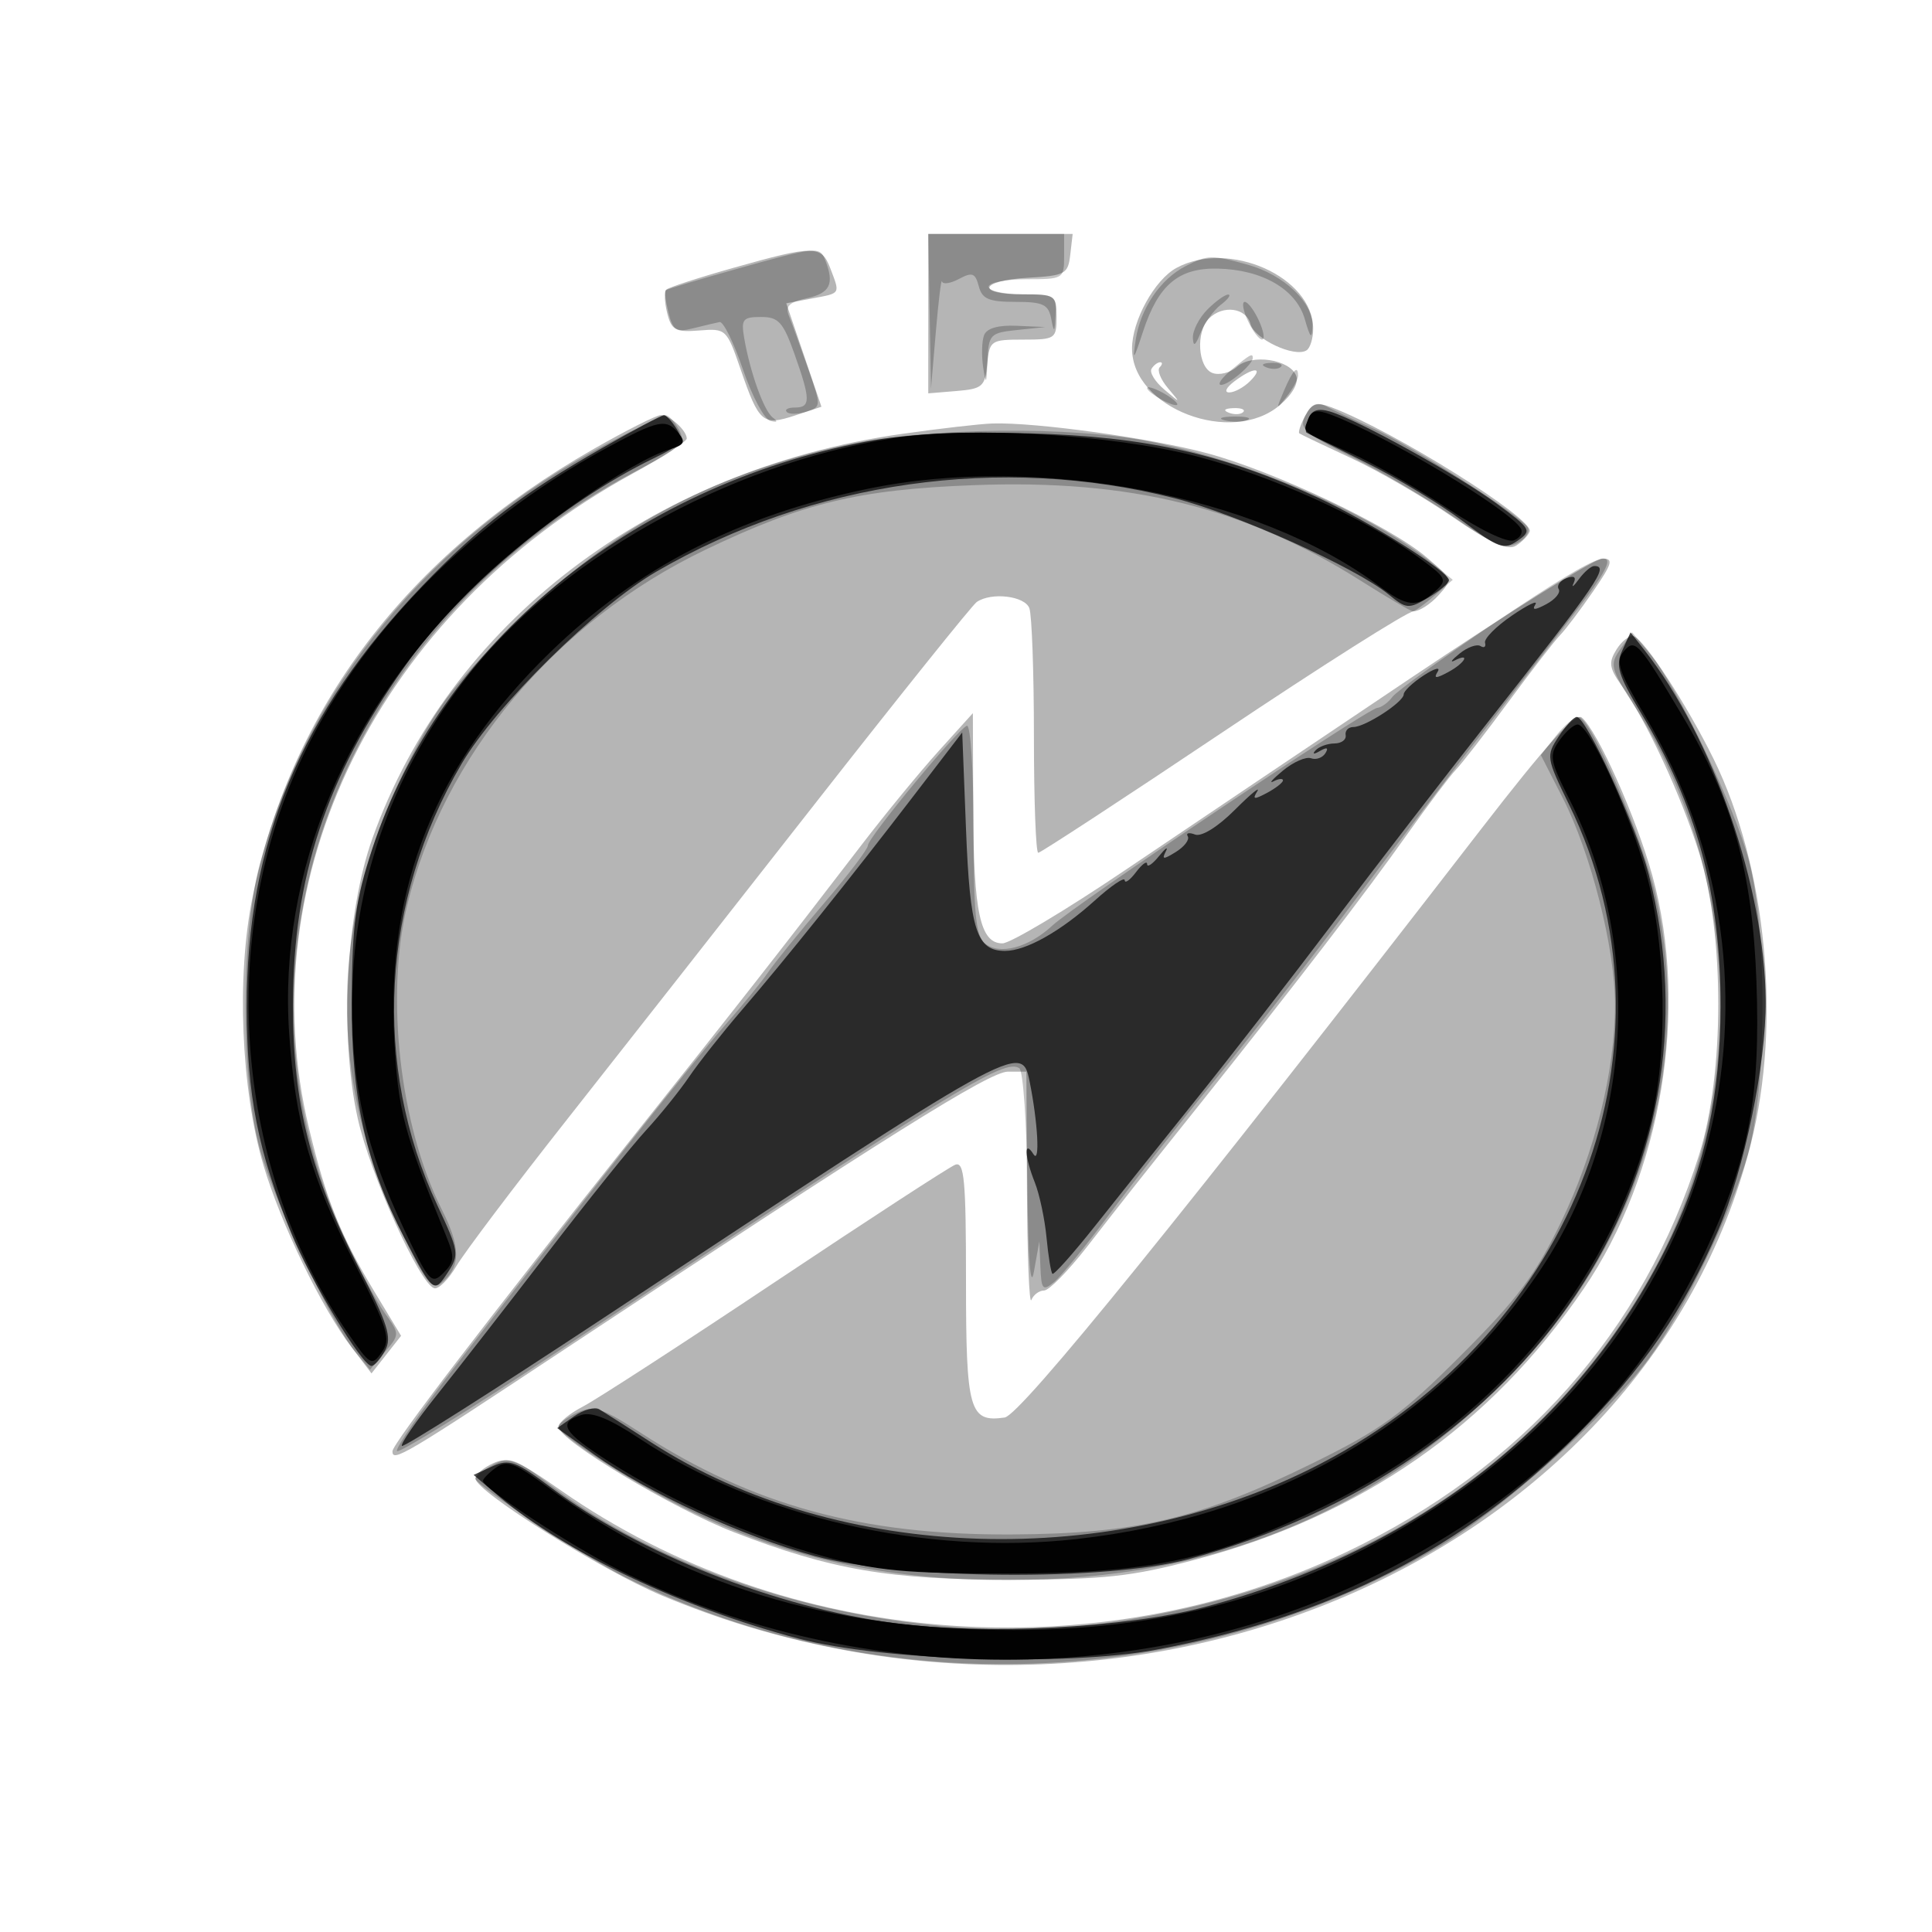 <svg xmlns="http://www.w3.org/2000/svg" width="256" height="256" viewBox="0 0 256 256" version="1.1">
	<path fill-opacity="0.290" d="M 123 41.560 L 123 52.121 126.750 51.810 C 130.174 51.527, 130.527 51.217, 130.813 48.250 C 131.115 45.119, 131.289 45, 135.563 45 C 139.826 45, 140 44.883, 140 42 C 140 39.111, 139.833 39, 135.500 39 C 129.223 39, 129.847 37.171, 136.250 36.802 C 141.147 36.520, 141.521 36.315, 141.816 33.750 L 142.133 31 132.566 31 L 123 31 123 41.560 M 97.159 35.496 C 92.571 36.790, 88.580 38.087, 88.289 38.378 C 87.998 38.669, 88.052 40.071, 88.409 41.493 C 88.976 43.754, 89.512 44.043, 92.662 43.790 C 96.201 43.505, 96.299 43.597, 98.143 48.961 C 100.574 56.028, 101.082 56.458, 105.331 55.056 L 108.845 53.896 106.514 47.042 L 104.183 40.188 107.592 39.549 C 111.445 38.826, 111.334 39.008, 110.025 35.565 C 108.847 32.466, 107.915 32.461, 97.159 35.496 M 155.881 35.503 C 152.986 37.077, 150 42.496, 150 46.179 C 150 54.093, 163.237 59.141, 169.612 53.658 C 171.269 52.232, 172.106 50.718, 171.750 49.790 C 170.913 47.611, 165.855 46.849, 163.895 48.608 C 163.012 49.400, 161.549 49.764, 160.645 49.417 C 158.716 48.677, 158.426 43.974, 160.200 42.200 C 162.040 40.360, 165.128 40.774, 165.694 42.937 C 166.212 44.918, 171.519 47.415, 173.115 46.429 C 173.602 46.128, 174 44.844, 174 43.576 C 174 36.697, 162.837 31.723, 155.881 35.503 M 152.583 48.866 C 152.288 49.343, 153.049 50.580, 154.274 51.616 C 156.494 53.495, 156.495 53.495, 154.748 51.419 C 153.784 50.274, 153.297 49.037, 153.664 48.669 C 154.032 48.301, 154.060 48, 153.726 48 C 153.391 48, 152.877 48.390, 152.583 48.866 M 163.559 50.532 C 162.469 51.356, 162.172 52, 162.880 52 C 163.575 52, 164.818 51.325, 165.643 50.500 C 167.560 48.583, 166.106 48.605, 163.559 50.532 M 172.937 55.117 C 172.333 56.247, 171.987 57.284, 172.169 57.423 C 172.351 57.561, 175.425 59.030, 179 60.687 C 182.575 62.343, 188.624 65.847, 192.441 68.474 C 197.559 71.994, 199.776 73, 200.882 72.303 C 201.706 71.783, 202.523 70.932, 202.695 70.414 C 203.253 68.740, 184.700 57.118, 176.484 53.994 C 174.480 53.232, 173.837 53.436, 172.937 55.117 M 162.813 54.683 C 163.534 54.972, 164.397 54.936, 164.729 54.604 C 165.061 54.272, 164.471 54.036, 163.417 54.079 C 162.252 54.127, 162.015 54.364, 162.813 54.683 M 78.659 59.494 C 53.888 73.643, 38.536 93.851, 33.436 119.020 C 31.328 129.422, 31.947 144.357, 34.900 154.367 C 37.171 162.066, 42.616 173.320, 46.593 178.533 L 49.225 181.984 51.185 179.492 L 53.145 177 49.673 171.250 C 45.077 163.639, 43.259 159.111, 40.942 149.500 C 32.925 116.239, 50.190 81.217, 83.658 62.849 C 87.696 60.632, 91 58.500, 91 58.110 C 91 57.033, 88.738 54.999, 87.550 55.007 C 86.972 55.012, 82.972 57.030, 78.659 59.494 M 119.500 57.495 C 86.198 62.239, 59.492 82.644, 49.346 111.094 C 45.838 120.932, 44.979 137.311, 47.400 148.193 C 49.038 155.559, 55.575 170.081, 57.529 170.696 C 58.095 170.874, 59.420 169.552, 60.475 167.760 C 61.529 165.967, 68.069 157.300, 75.007 148.500 C 81.946 139.700, 96.787 120.800, 107.987 106.500 C 119.188 92.200, 128.835 80.169, 129.426 79.765 C 131.367 78.438, 135.768 78.954, 136.393 80.582 C 136.727 81.452, 137 89.102, 137 97.582 C 137 106.062, 137.257 113, 137.571 113 C 137.885 113, 148.892 105.800, 162.031 97 C 175.169 88.200, 186.543 81, 187.305 81 C 188.067 81, 189.547 80.052, 190.595 78.892 C 192.485 76.802, 192.472 76.761, 189 73.822 C 184.097 69.671, 168.920 62.474, 160 60.069 C 152.526 58.055, 137.201 55.928, 131.500 56.114 C 129.850 56.168, 124.450 56.789, 119.500 57.495 M 187 89.798 C 174.075 98.474, 157.022 109.944, 149.104 115.286 C 141.186 120.629, 133.862 125, 132.829 125 C 129.886 125, 129.004 120.941, 128.955 107.185 L 128.910 94.500 124.391 99.500 C 121.905 102.250, 117.313 107.841, 114.186 111.923 C 104.227 124.926, 96.826 134.378, 84 150.478 C 64.735 174.660, 52 191.306, 52 192.306 C 52 193.784, 53.565 192.858, 74.700 178.870 C 117.497 150.544, 131.134 142, 133.545 142 L 136 142 136.079 157.750 C 136.122 166.412, 136.385 172.938, 136.662 172.250 C 136.940 171.563, 137.698 171, 138.347 171 C 138.995 171, 141.541 168.412, 144.003 165.250 C 149.747 157.871, 149.393 158.318, 159.173 146.070 C 171.629 130.469, 180.961 118.322, 186.500 110.500 C 189.226 106.650, 192.108 102.826, 192.904 102.003 C 193.700 101.180, 196.839 97.130, 199.880 93.003 C 202.921 88.876, 205.993 84.904, 206.708 84.175 C 207.422 83.446, 209.377 80.859, 211.052 78.425 C 213.661 74.633, 213.839 74.002, 212.298 74.012 C 211.309 74.018, 199.925 81.122, 187 89.798 M 214.206 86.042 C 213.124 87.774, 213.221 88.505, 214.837 90.795 C 218.199 95.558, 222.743 105.351, 225.156 113.035 C 228.522 123.755, 228.523 142.242, 225.158 152.957 C 217.789 176.424, 201.657 194.595, 178.354 205.679 C 145.030 221.528, 104.087 218.293, 74.278 197.456 C 68.556 193.456, 67.350 192.975, 65.332 193.895 C 64.049 194.479, 63 195.388, 63 195.915 C 63 197.588, 79.702 208.060, 87.752 211.435 C 147.941 236.664, 217.728 207.710, 231.990 151.590 C 236.083 135.482, 234.074 114.786, 227.030 100.500 C 223.522 93.385, 217.910 84.766, 216.492 84.315 C 215.938 84.139, 214.909 84.916, 214.206 86.042 M 196.298 109.805 C 157.195 160.399, 135.237 187.518, 133.124 187.827 C 128.450 188.510, 128 186.923, 128 169.771 C 128 156.333, 127.773 153.873, 126.572 154.334 C 125.787 154.635, 115.096 161.590, 102.815 169.790 C 90.534 177.989, 79.026 185.452, 77.243 186.374 C 75.459 187.297, 74 188.505, 74 189.060 C 74 190.795, 89.135 199.885, 97.257 203.028 C 110.137 208.013, 117.914 209.343, 134 209.314 C 146.378 209.291, 149.934 208.907, 158.304 206.687 C 180.444 200.817, 197.443 188.976, 209.827 170.798 C 220.210 155.556, 223.837 133.725, 218.933 115.980 C 216.820 108.335, 211.660 96.792, 209.584 95.070 C 208.768 94.393, 204.860 98.727, 196.298 109.805" stroke="none" fill="black" fill-rule="evenodd"/>
	<path fill-opacity="0.232" d="M 123.180 41.250 L 123.360 51.500 124 44 C 124.352 39.875, 124.721 36.853, 124.820 37.285 C 124.919 37.717, 125.933 37.571, 127.074 36.960 C 128.830 36.021, 129.231 36.169, 129.691 37.925 C 130.134 39.620, 131.022 40, 134.547 40 C 138.226 40, 138.925 40.331, 139.294 42.250 C 139.666 44.179, 139.747 44.108, 139.864 41.750 C 139.993 39.137, 139.775 39, 135.500 39 C 133.025 39, 131 38.550, 131 38 C 131 37.450, 133.250 37, 136 37 C 140.889 37, 141 36.933, 141 34 L 141 31 132 31 L 123 31 123.180 41.250 M 97.500 35.666 C 92.550 37.052, 88.366 38.316, 88.201 38.475 C 88.037 38.634, 88.207 39.976, 88.579 41.458 C 89.159 43.769, 89.626 44.060, 91.859 43.499 C 93.291 43.140, 94.864 42.768, 95.355 42.673 C 95.845 42.578, 97.233 45.397, 98.438 48.938 C 99.643 52.479, 101.275 55.551, 102.064 55.764 C 103.007 56.019, 103.121 55.869, 102.395 55.326 C 101.223 54.450, 99.383 49.319, 98.602 44.750 C 98.186 42.313, 98.440 42, 100.832 42 C 103.158 42, 103.770 42.673, 105.265 46.884 C 107.422 52.956, 107.432 54, 105.333 54 C 104.417 54, 103.933 54.266, 104.258 54.591 C 104.583 54.917, 105.752 54.896, 106.855 54.546 C 108.836 53.917, 108.838 53.844, 107.033 48.705 C 106.028 45.842, 104.902 42.755, 104.532 41.845 C 104.018 40.580, 104.583 40.031, 106.929 39.515 C 109.969 38.848, 110.569 37.646, 109.393 34.582 C 108.630 32.594, 108.390 32.616, 97.500 35.666 M 157.096 35.265 C 153.751 36.984, 151.119 40.864, 150.493 45 C 150.043 47.974, 150.189 47.812, 151.461 43.923 C 153.485 37.739, 156.172 35.477, 161.355 35.592 C 167.245 35.723, 171.748 38.329, 172.884 42.263 C 173.628 44.838, 173.838 45.031, 173.910 43.205 C 174.031 40.121, 170.125 36.406, 165.378 35.088 C 160.524 33.740, 160.043 33.750, 157.096 35.265 M 160 41 C 158.900 42.100, 158.029 43.788, 158.063 44.750 C 158.109 46.013, 158.395 45.830, 159.090 44.091 C 159.620 42.766, 160.829 41.092, 161.777 40.373 C 162.725 39.653, 163.162 39.049, 162.750 39.032 C 162.338 39.014, 161.100 39.900, 160 41 M 165.344 42.492 C 165.980 43.863, 166.828 44.988, 167.229 44.992 C 167.629 44.996, 167.445 43.875, 166.818 42.500 C 166.192 41.125, 165.344 40, 164.934 40 C 164.524 40, 164.708 41.121, 165.344 42.492 M 130.394 44.416 C 130.095 45.194, 130.042 47.107, 130.276 48.666 C 130.639 51.088, 130.722 50.964, 130.850 47.810 C 130.992 44.316, 131.198 44.100, 134.750 43.728 L 138.500 43.336 134.719 43.168 C 132.257 43.059, 130.748 43.494, 130.394 44.416 M 163.139 49.033 C 161.841 50.115, 161.246 51, 161.818 51 C 162.827 51, 166 48.291, 166 47.429 C 166 46.747, 165.645 46.946, 163.139 49.033 M 167.813 48.683 C 168.534 48.972, 169.397 48.936, 169.729 48.604 C 170.061 48.272, 169.471 48.036, 168.417 48.079 C 167.252 48.127, 167.015 48.364, 167.813 48.683 M 170.144 51.750 C 169.053 54.300, 169.078 54.359, 170.484 52.559 C 171.318 51.491, 172 50.254, 172 49.809 C 172 48.289, 171.322 48.999, 170.144 51.750 M 152 51.430 C 152 51.705, 152.900 52.411, 154 53 C 155.100 53.589, 156 53.845, 156 53.570 C 156 53.295, 155.100 52.589, 154 52 C 152.900 51.411, 152 51.155, 152 51.430 M 173.020 54.963 C 172.058 56.759, 172.661 57.306, 179.228 60.596 C 183.227 62.600, 189.338 66.213, 192.806 68.625 C 198.025 72.255, 199.451 72.829, 201.084 71.955 C 202.168 71.375, 202.764 70.428, 202.408 69.851 C 201.428 68.266, 187.113 59.108, 182 56.796 C 179.525 55.677, 176.731 54.359, 175.792 53.868 C 174.528 53.207, 173.807 53.491, 173.020 54.963 M 80.194 58.931 C 56.977 71.254, 40.698 91.028, 34.411 114.540 C 31.926 123.835, 31.907 142.814, 34.374 152 C 36.274 159.074, 43.710 174.996, 46.983 179 L 49.027 181.500 51.008 179.146 C 52.984 176.798, 52.984 176.786, 50.935 173.908 C 49.805 172.322, 47.384 167.756, 45.553 163.762 C 28.526 126.602, 45.194 82.963, 84.255 62.436 C 90.260 59.280, 90.894 58.670, 89.970 56.943 C 89.398 55.874, 88.608 55.012, 88.215 55.026 C 87.822 55.041, 84.212 56.798, 80.194 58.931 M 162.269 55.693 C 163.242 55.947, 164.592 55.930, 165.269 55.656 C 165.946 55.382, 165.150 55.175, 163.500 55.195 C 161.850 55.215, 161.296 55.439, 162.269 55.693 M 112 58.988 C 93.827 62.937, 80.585 70.196, 67.399 83.436 C 59.787 91.080, 57.534 94.123, 53.627 102.038 C 43.627 122.296, 43.417 142.866, 53.007 162.865 C 56.367 169.873, 57.254 171.034, 58.470 170.025 C 61.076 167.862, 61.093 165.350, 58.538 160.262 C 52.998 149.232, 51.041 132.079, 53.945 120 C 58.719 100.139, 73.623 82.362, 93.482 72.841 C 106.437 66.629, 113.743 64.870, 129 64.286 C 149.790 63.490, 164.891 67.216, 180.294 76.944 C 183.826 79.175, 186.936 81, 187.205 81 C 187.474 81, 188.775 80.061, 190.097 78.914 L 192.500 76.827 190.048 74.840 C 181.687 68.063, 166.379 61.399, 152.665 58.566 C 142.231 56.411, 122.938 56.611, 112 58.988 M 198 82.560 C 191.125 87.199, 185.050 91.602, 184.500 92.346 C 183.950 93.090, 183.050 93.743, 182.500 93.798 C 181.110 93.937, 142.512 119.796, 139.427 122.656 C 136.253 125.597, 132.424 126.597, 130.487 124.989 C 129.301 124.005, 129 120.930, 129 109.794 C 129 102.098, 128.602 95.983, 128.114 96.167 C 126.869 96.635, 115 110.996, 115 112.034 C 115 112.503, 112.383 115.949, 109.183 119.693 C 105.984 123.437, 102.646 127.560, 101.765 128.856 C 100.884 130.152, 98.316 133.302, 96.059 135.856 C 92.099 140.338, 77.301 159.053, 60.268 181.119 C 55.760 186.960, 52.314 191.980, 52.610 192.276 C 52.905 192.572, 62.100 186.894, 73.041 179.657 C 127.056 143.934, 133.013 140.272, 135.055 141.534 C 135.575 141.855, 136.064 148.954, 136.142 157.309 C 136.232 166.904, 136.548 171.026, 137 168.500 L 137.716 164.500 137.858 167.872 C 137.986 170.901, 138.171 171.105, 139.676 169.872 C 140.597 169.118, 143.911 165.056, 147.039 160.847 C 150.168 156.638, 156.539 148.538, 161.197 142.847 C 165.855 137.156, 174.038 126.650, 179.381 119.500 C 184.725 112.350, 193.238 101.168, 198.299 94.652 C 203.359 88.136, 208.719 81.161, 210.209 79.152 C 215.879 71.509, 213.322 72.222, 198 82.560 M 214.710 86.003 C 213.260 88.074, 213.380 88.555, 216.610 93.605 C 230.658 115.564, 231.741 145.109, 219.335 167.930 C 205.146 194.033, 179.315 210.677, 146.113 215.113 C 121.541 218.395, 91.593 210.926, 73.107 196.905 C 68.230 193.205, 67.490 192.935, 65.357 194.076 C 64.061 194.770, 63 195.608, 63 195.937 C 63 196.794, 77.663 206.428, 82.933 209.035 C 116.487 225.631, 157.882 224.124, 190.413 205.122 C 198.960 200.129, 212.822 187.735, 218.482 180.024 C 223.163 173.648, 229.285 161.031, 231.594 153 C 234.130 144.183, 234.202 123.279, 231.730 114 C 229.792 106.726, 222.270 91.014, 218.634 86.646 L 216.259 83.792 214.710 86.003 M 206.158 97.526 L 204.172 100.052 207.091 105.776 C 210.815 113.079, 214 125.672, 214 133.095 C 214 141.952, 211.347 152.628, 206.823 161.979 C 203.465 168.920, 201.067 172.112, 193.610 179.567 C 185.709 187.466, 183.106 189.362, 174 193.851 C 158.986 201.252, 150.602 203.237, 134 203.324 C 114.289 203.427, 99.747 199.453, 85.030 189.941 C 79.721 186.510, 78.700 186.180, 76.500 187.182 C 75.125 187.809, 74 188.655, 74 189.063 C 74 190.117, 83.413 196.204, 90.500 199.733 C 103.890 206.400, 117.158 209.375, 133.500 209.375 C 161.179 209.375, 183.361 200.088, 201.347 180.969 C 217.664 163.624, 224.305 140.710, 219.394 118.697 C 217.665 110.946, 210.763 95, 209.137 95 C 208.592 95, 207.251 96.137, 206.158 97.526" stroke="none" fill="black" fill-rule="evenodd"/>
	<path fill-opacity="0.698" d="M 173.372 55.474 C 173.031 56.361, 172.921 57.195, 173.126 57.329 C 173.332 57.462, 176.875 59.248, 181 61.296 C 185.125 63.345, 190.885 66.826, 193.799 69.033 C 198.599 72.665, 199.288 72.912, 201.099 71.643 C 203.017 70.300, 202.902 70.098, 198.274 66.701 C 193.090 62.895, 179.936 55.629, 176.245 54.532 C 174.655 54.060, 173.808 54.337, 173.372 55.474 M 79.799 59.361 C 69.130 65.441, 63.538 69.729, 55.939 77.656 C 39.817 94.473, 32.664 111.661, 32.699 133.500 C 32.718 145.129, 34.182 152.565, 38.587 163.407 C 41.102 169.595, 47.980 180.976, 49.215 180.991 C 49.608 180.996, 50.426 180.072, 51.034 178.937 C 51.954 177.218, 51.385 175.418, 47.616 168.119 C 41.173 155.646, 38.783 146.132, 38.814 133.087 C 38.854 116.235, 43.240 102.955, 53.581 88.372 C 60.963 77.963, 74.536 66.600, 86.576 60.751 C 90.295 58.944, 90.679 58.459, 89.670 56.844 C 89.037 55.830, 88.279 55, 87.985 55 C 87.692 55, 84.008 56.962, 79.799 59.361 M 114.834 58.501 C 83.601 64.420, 58.260 85.306, 49.318 112.500 C 47.099 119.249, 46.675 122.376, 46.607 132.500 C 46.521 145.413, 48.466 154.225, 53.557 163.975 C 57.412 171.359, 57.493 171.423, 59.325 168.627 C 60.879 166.255, 60.813 165.826, 57.958 159.723 C 49.293 141.207, 50.496 119.350, 61.179 101.184 C 65.685 93.522, 79.066 80.332, 87 75.731 C 107.689 63.734, 132.654 60.190, 155.561 65.998 C 163.816 68.091, 179.664 75.208, 183.998 78.768 C 186.355 80.704, 186.651 80.728, 189.248 79.194 C 190.762 78.300, 192 77.260, 192 76.882 C 192 75.758, 181.482 69.119, 174.755 65.996 C 162.190 60.165, 151.797 57.836, 136.500 57.425 C 126.974 57.169, 120.050 57.513, 114.834 58.501 M 209.208 76.750 C 208.502 77.713, 208.191 77.943, 208.515 77.261 C 208.898 76.455, 208.564 76.230, 207.558 76.616 C 206.707 76.943, 206.247 77.590, 206.534 78.055 C 206.821 78.519, 206.089 79.417, 204.907 80.050 C 203.373 80.871, 202.956 80.880, 203.449 80.083 C 203.829 79.468, 202.420 80.142, 200.320 81.580 C 198.219 83.018, 196.624 84.634, 196.775 85.172 C 196.926 85.709, 196.655 85.905, 196.172 85.606 C 195.689 85.308, 194.441 85.758, 193.397 86.606 C 192.354 87.454, 192.063 87.863, 192.750 87.515 C 194.921 86.415, 194.101 87.876, 191.879 89.065 C 190.248 89.938, 189.930 89.922, 190.502 88.996 C 190.912 88.334, 190.066 88.566, 188.623 89.511 C 187.180 90.457, 186 91.577, 186 92 C 186 93.017, 180.900 96.333, 179.336 96.333 C 178.662 96.333, 178.199 96.821, 178.306 97.417 C 178.413 98.013, 177.744 98.506, 176.821 98.513 C 175.897 98.520, 174.772 98.929, 174.321 99.423 C 173.843 99.946, 174.086 99.981, 174.905 99.506 C 175.828 98.970, 176.074 99.071, 175.622 99.802 C 175.245 100.413, 174.388 100.715, 173.718 100.474 C 173.048 100.233, 171.375 100.967, 170 102.105 C 168.625 103.242, 168.063 103.883, 168.750 103.528 C 169.438 103.173, 170 103.118, 170 103.406 C 170 103.694, 169.046 104.440, 167.879 105.065 C 166.164 105.982, 165.917 105.943, 166.588 104.858 C 167.044 104.120, 165.702 105.231, 163.607 107.326 C 161.355 109.578, 159.204 110.909, 158.347 110.580 C 157.549 110.273, 157.115 110.378, 157.383 110.811 C 157.651 111.245, 156.953 112.173, 155.831 112.874 C 154.156 113.920, 153.912 113.911, 154.470 112.824 C 154.843 112.096, 154.440 112.374, 153.574 113.441 C 152.708 114.509, 152 114.985, 152 114.500 C 152 114.015, 151.339 114.491, 150.532 115.559 C 149.724 116.626, 149.049 117.110, 149.032 116.634 C 149.014 116.157, 147.227 117.369, 145.060 119.327 C 140.518 123.430, 135.940 126, 133.172 126 C 129.399 126, 128.525 123.274, 128.001 109.873 L 127.500 97.051 121 105.528 C 112.575 116.515, 104.061 127.133, 98.241 133.908 C 95.686 136.883, 92.563 140.839, 91.300 142.700 C 90.037 144.560, 87.465 147.751, 85.584 149.791 C 83.704 151.831, 77.846 159.125, 72.567 166 C 67.288 172.875, 60.690 181.352, 57.905 184.837 C 55.120 188.322, 53.028 191.361, 53.257 191.590 C 53.486 191.819, 65.426 184.242, 79.791 174.753 C 134.945 138.319, 135.369 138.083, 136.419 143.250 C 137.521 148.677, 137.830 154.343, 136.947 152.948 C 135.647 150.893, 135.756 153.257, 137.120 156.685 C 137.736 158.233, 138.433 161.509, 138.668 163.964 C 138.903 166.420, 139.254 168.588, 139.449 168.783 C 139.644 168.977, 142.233 166.068, 145.202 162.318 C 148.171 158.568, 154.178 151.049, 158.550 145.610 C 162.923 140.170, 171.125 129.595, 176.779 122.110 C 182.432 114.624, 191.432 102.949, 196.779 96.165 C 211.936 76.933, 213.258 75, 211.245 75 C 210.830 75, 209.913 75.787, 209.208 76.750 M 214.965 86.177 C 214.042 88.203, 214.406 89.431, 217.401 94.405 C 224.808 106.705, 228.011 118.506, 227.983 133.386 C 227.960 145.008, 225.938 154.493, 221.479 163.883 C 209.977 188.102, 188.193 205.354, 159.500 212.968 C 149.185 215.705, 130.496 216.665, 118.500 215.073 C 102.892 213.002, 84.551 205.773, 73.129 197.190 C 68.345 193.595, 67.484 193.278, 65.257 194.293 L 62.755 195.432 66.128 198.288 C 74.895 205.711, 90.334 213.037, 105.840 217.130 C 116.908 220.052, 141.439 220.809, 153.210 218.591 C 176.312 214.239, 193.958 205.227, 209.043 190.076 C 217.792 181.289, 223.124 173.540, 227.672 163.005 C 231.127 154.999, 234.022 141.022, 233.965 132.619 C 233.863 117.630, 226.967 97.672, 217.912 86.161 L 216.051 83.795 214.965 86.177 M 206.514 97.619 C 204.849 100.161, 204.890 100.426, 207.912 106.624 C 223.344 138.276, 209.028 176.236, 174.978 193.951 C 147.518 208.237, 111.096 207.092, 86.356 191.167 C 83.135 189.094, 80.011 187.102, 79.413 186.740 C 78.815 186.379, 77.315 186.792, 76.079 187.657 L 73.832 189.231 78.666 192.690 C 85.814 197.805, 98.362 203.582, 108 206.195 C 119.500 209.314, 146.550 209.531, 157.500 206.593 C 202.678 194.471, 228.770 155.632, 218.461 115.848 C 216.802 109.448, 210.197 95, 208.930 95 C 208.545 95, 207.458 96.179, 206.514 97.619" stroke="none" fill="black" fill-rule="evenodd"/>
	<path fill-opacity="0.952" d="M 173.341 55.554 C 172.646 57.365, 172.160 56.979, 178.995 60.040 C 182.018 61.393, 187.770 64.680, 191.778 67.344 C 196.063 70.193, 199.696 71.947, 200.596 71.601 C 201.438 71.278, 201.845 70.559, 201.501 70.002 C 199.924 67.450, 183.739 57.752, 176.402 54.963 C 174.491 54.236, 173.795 54.371, 173.341 55.554 M 80.500 59.291 C 61.304 69.673, 46.177 85.595, 38.779 103.204 C 28.878 126.769, 31.751 155.789, 46.039 176.557 C 49.057 180.943, 49.267 181.064, 50.585 179.182 C 51.822 177.417, 51.441 176.173, 46.969 167.355 C 41.153 155.889, 39.133 148.788, 38.319 136.965 C 36.842 115.497, 45.961 93.852, 63.609 76.937 C 71.060 69.796, 83.725 61.040, 88.803 59.521 C 90.654 58.967, 90.875 58.554, 89.930 57.416 C 88.277 55.424, 87.283 55.622, 80.500 59.291 M 118.500 58.037 C 96.204 61.508, 73.445 74.388, 61.338 90.387 C 51.628 103.219, 46.703 117.514, 46.658 133 C 46.625 144.092, 48.497 152.205, 53.562 162.929 C 56.850 169.890, 57.177 170.252, 58.753 168.675 C 60.227 167.201, 60.271 166.590, 59.106 163.746 C 53.510 150.083, 52.738 147.159, 52.245 137.765 C 51.178 117.436, 57.706 101.206, 72.889 86.443 C 84.435 75.217, 97.798 68.337, 114.990 64.768 C 137.566 60.081, 166.695 65.607, 182.683 77.610 C 186.439 80.430, 187.723 80.561, 190.143 78.371 C 191.854 76.822, 191.736 76.591, 187.741 73.697 C 180.483 68.440, 168.405 62.988, 158.268 60.394 C 147.238 57.572, 128.590 56.466, 118.500 58.037 M 215.120 86.355 C 214.055 87.638, 214.513 89.014, 217.908 94.729 C 239.403 130.910, 227.748 175.306, 190.356 199.680 C 173.297 210.799, 155.568 215.964, 134.381 215.987 C 109.823 216.013, 89.998 209.927, 72.471 196.978 C 68.184 193.812, 67.139 193.425, 65.701 194.477 C 64.765 195.161, 64 195.943, 64 196.215 C 64 197.188, 75.616 204.804, 82 208.017 C 112.396 223.317, 150.342 223.913, 180.629 209.566 C 201.913 199.483, 217.041 184.858, 226.033 165.671 C 231.769 153.430, 233.293 145.324, 232.737 130 C 232.214 115.555, 229.559 105.996, 223.018 95 C 217.055 84.977, 216.640 84.523, 215.120 86.355 M 206.614 98.141 C 205.241 100.102, 205.357 100.763, 207.985 105.971 C 217.766 125.347, 216.309 149.822, 204.294 167.987 C 190.879 188.269, 169.074 200.986, 142.665 203.931 C 122.631 206.165, 100.491 201.071, 84.710 190.595 C 80.787 187.992, 78.440 187.043, 77.030 187.490 C 73.837 188.504, 74.579 189.756, 80.693 193.667 C 88.911 198.924, 99.394 203.553, 109.067 206.196 C 116.234 208.154, 119.902 208.500, 133.500 208.500 C 152.311 208.500, 160.690 206.711, 175.555 199.524 C 197.432 188.945, 213.139 170.532, 218.655 149 C 221.045 139.669, 220.821 125.456, 218.131 115.701 C 215.838 107.391, 210.584 96, 209.042 96 C 208.531 96, 207.439 96.964, 206.614 98.141" stroke="none" fill="black" fill-rule="evenodd"/>
</svg>